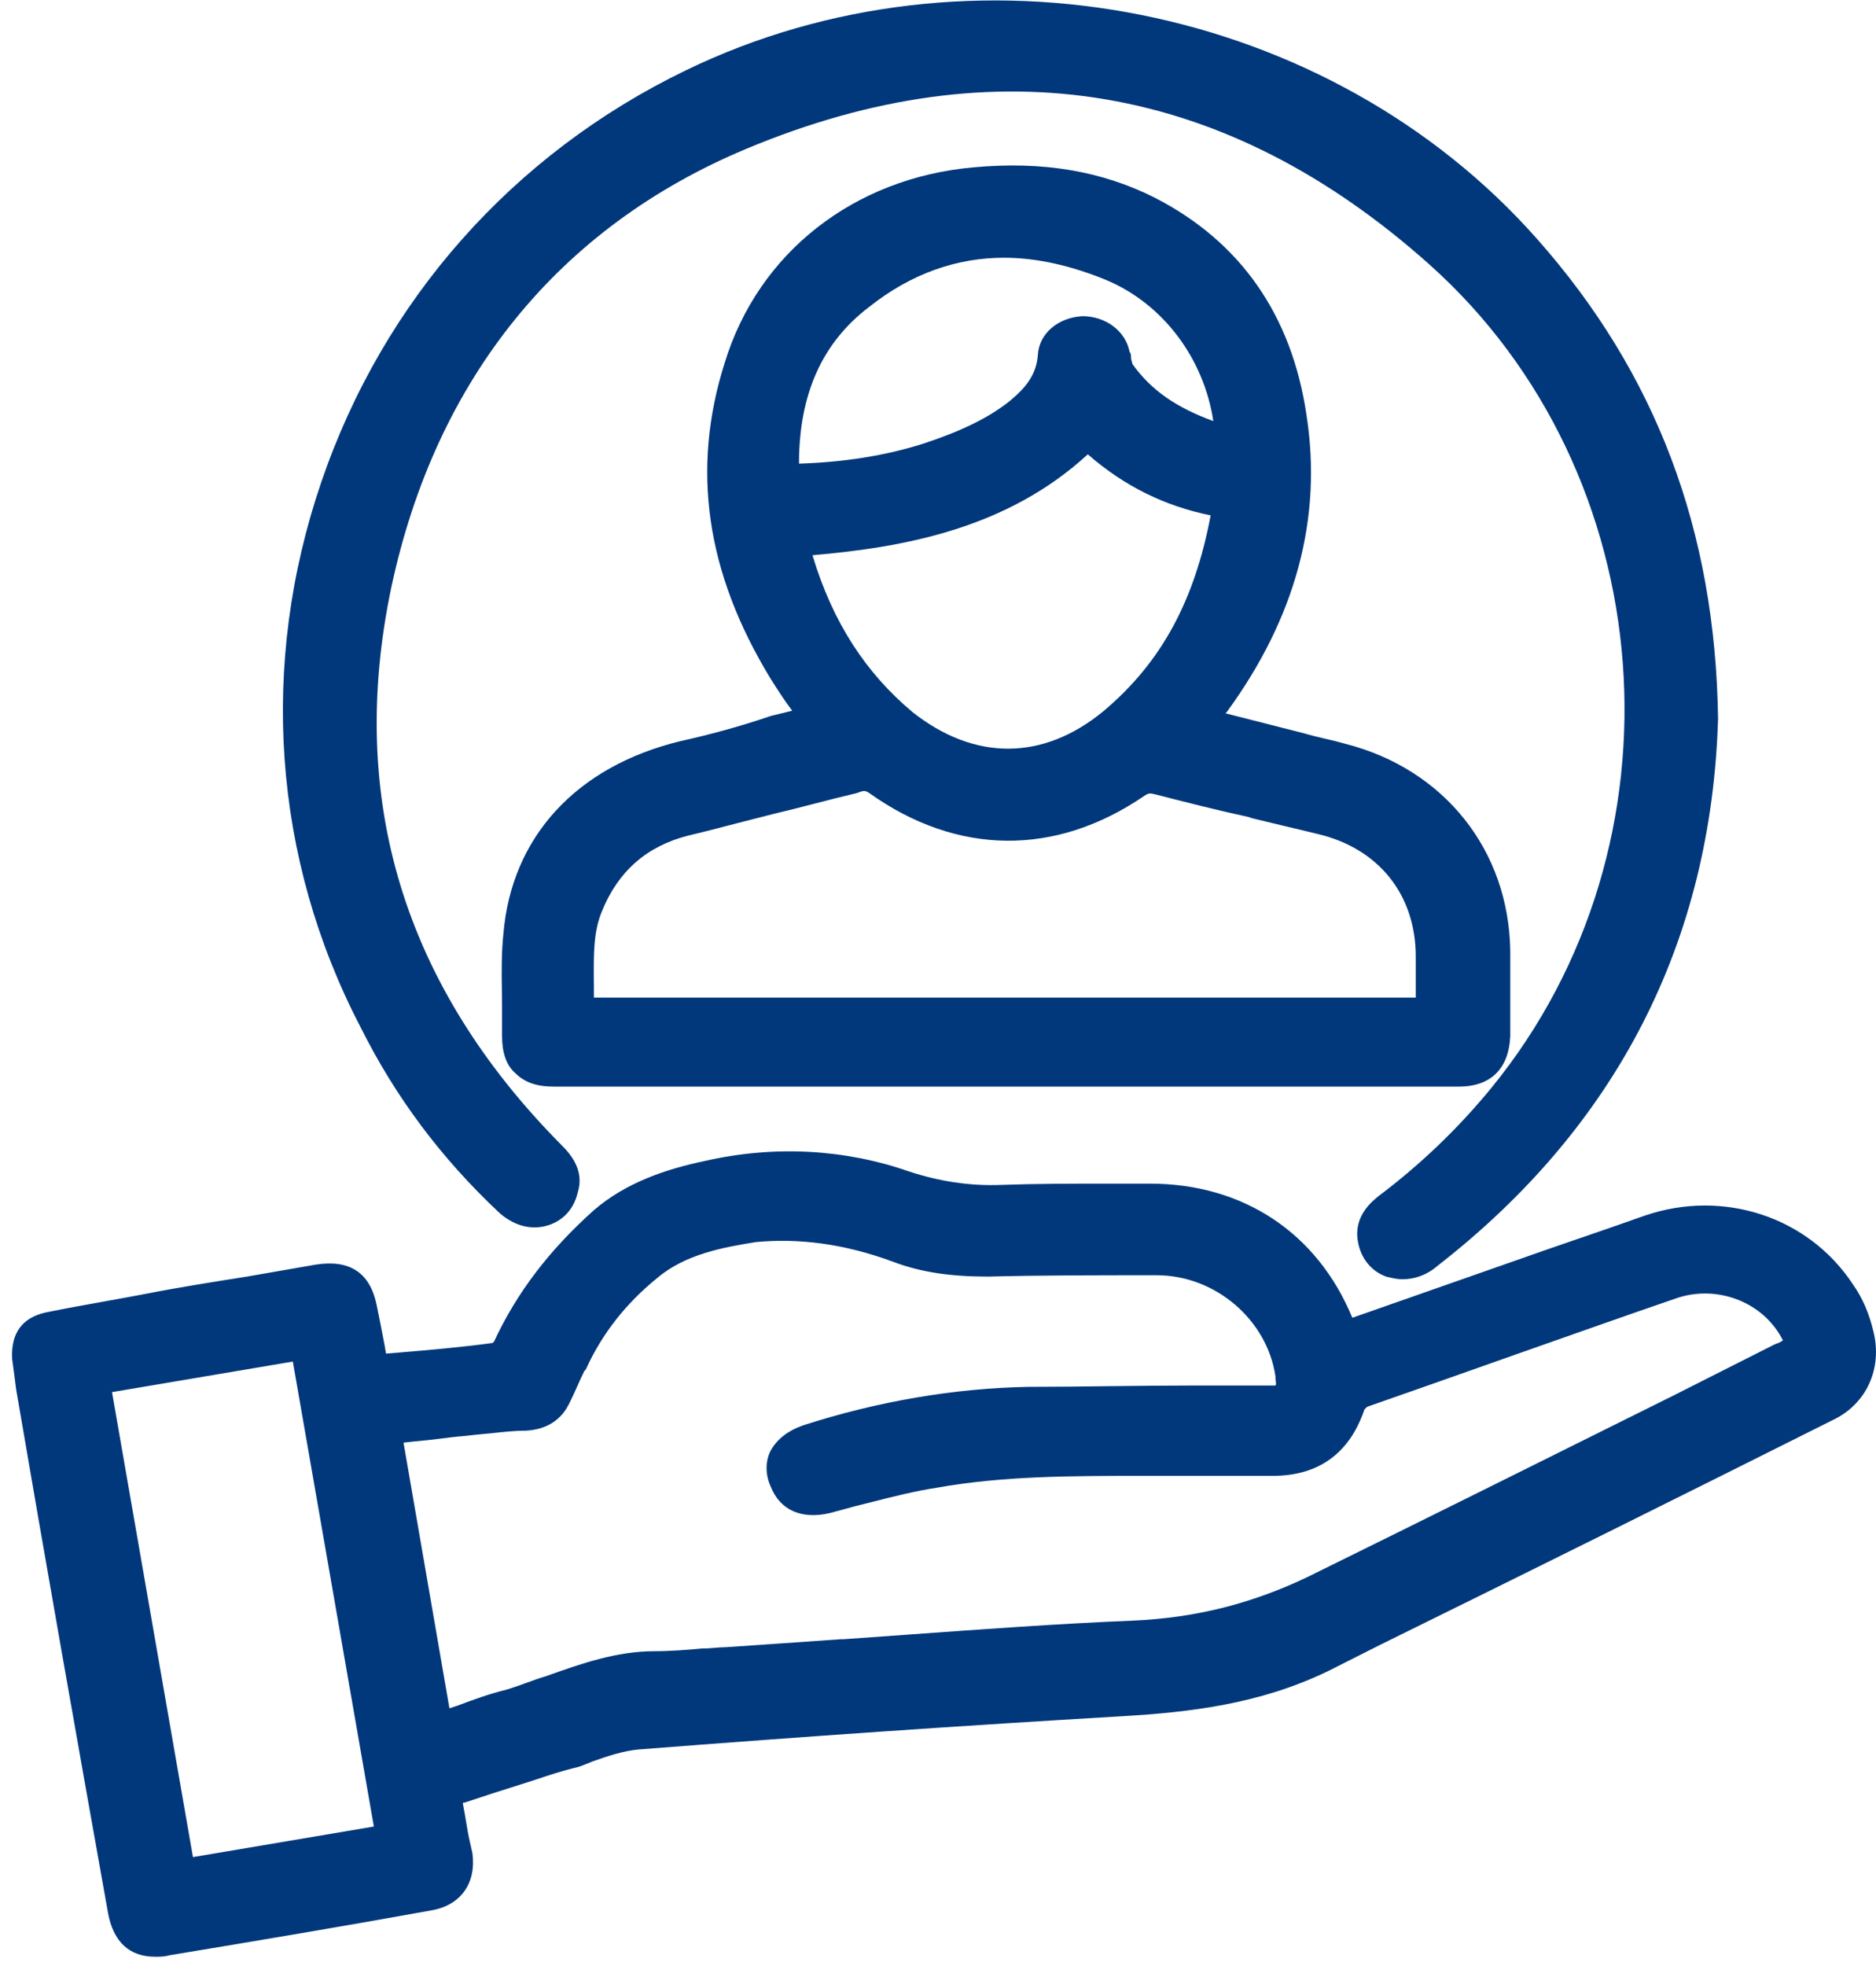 <svg width="21" height="22" viewBox="0 0 21 22" fill="none" xmlns="http://www.w3.org/2000/svg">
<path fill-rule="evenodd" clip-rule="evenodd" d="M20.97 14.895C20.924 14.701 20.849 14.523 20.743 14.374C20.245 13.616 19.293 13.304 18.417 13.601C18.167 13.69 17.918 13.776 17.669 13.861L17.669 13.861C17.419 13.947 17.17 14.032 16.921 14.121L15.138 14.746C14.745 13.794 13.914 13.245 12.872 13.245H12.449H12.404C12.011 13.245 11.603 13.245 11.21 13.259C10.848 13.274 10.5 13.215 10.183 13.111C9.458 12.858 8.672 12.813 7.886 12.992C7.463 13.081 7.01 13.23 6.648 13.542C6.149 13.988 5.786 14.463 5.53 15.013L5.514 15.028C5.182 15.073 4.85 15.103 4.502 15.132L4.321 15.147L4.306 15.058C4.276 14.895 4.245 14.746 4.215 14.597C4.14 14.24 3.913 14.092 3.535 14.151L2.765 14.285C2.387 14.345 2.009 14.404 1.632 14.478C1.479 14.507 1.331 14.534 1.186 14.56C0.957 14.601 0.736 14.641 0.514 14.686C0.242 14.746 0.121 14.924 0.136 15.207C0.144 15.266 0.151 15.322 0.159 15.378C0.166 15.433 0.174 15.489 0.181 15.549C0.514 17.496 0.861 19.458 1.209 21.405C1.269 21.732 1.45 21.896 1.737 21.896C1.783 21.896 1.843 21.896 1.889 21.881C2.871 21.718 3.853 21.554 4.835 21.376C5.167 21.316 5.333 21.063 5.288 20.736L5.258 20.603C5.241 20.53 5.229 20.457 5.217 20.382C5.206 20.319 5.196 20.254 5.182 20.186V20.172H5.197L5.197 20.172C5.424 20.097 5.65 20.023 5.892 19.948C5.929 19.936 5.965 19.924 6 19.913C6.141 19.866 6.276 19.821 6.421 19.785C6.479 19.774 6.529 19.753 6.583 19.731C6.599 19.724 6.615 19.718 6.632 19.711C6.799 19.651 6.98 19.592 7.146 19.577C9.05 19.428 10.787 19.309 12.555 19.205C13.31 19.161 14.096 19.072 14.866 18.7L15.455 18.403C17.148 17.57 18.825 16.738 20.517 15.89C20.894 15.712 21.076 15.311 20.97 14.895ZM4.185 20.439L2.16 20.781L1.254 15.578L3.278 15.236L4.185 20.439ZM11.059 14.285C10.651 14.285 10.319 14.24 10.002 14.121C9.443 13.913 8.929 13.854 8.46 13.899C8.098 13.958 7.675 14.032 7.358 14.3C7.01 14.582 6.738 14.924 6.557 15.326L6.542 15.34C6.512 15.4 6.485 15.459 6.459 15.519C6.432 15.578 6.406 15.638 6.376 15.697C6.285 15.89 6.119 15.995 5.892 16.009C5.769 16.009 5.639 16.023 5.511 16.037C5.451 16.043 5.391 16.049 5.333 16.054L5.197 16.069C5.107 16.076 5.016 16.087 4.925 16.099C4.835 16.11 4.744 16.121 4.653 16.128L4.517 16.143L5.031 19.116L5.122 19.086C5.318 19.012 5.484 18.953 5.666 18.908C5.741 18.886 5.813 18.86 5.885 18.834C5.956 18.808 6.028 18.782 6.104 18.759C6.113 18.756 6.123 18.753 6.133 18.749C6.502 18.618 6.9 18.477 7.327 18.477C7.509 18.477 7.69 18.462 7.856 18.447C7.901 18.447 7.947 18.444 7.992 18.44C8.037 18.436 8.083 18.432 8.128 18.432C8.34 18.418 8.555 18.403 8.77 18.388C8.985 18.373 9.201 18.358 9.412 18.343H9.443C9.669 18.327 9.898 18.311 10.128 18.294C10.972 18.233 11.833 18.17 12.676 18.135C13.386 18.105 14.02 17.942 14.64 17.645C15.999 16.976 17.344 16.307 18.688 15.638L18.689 15.638L19.867 15.043C19.912 15.028 19.942 15.013 19.958 14.998C19.942 14.969 19.927 14.939 19.897 14.895C19.655 14.538 19.187 14.389 18.779 14.523C18.207 14.719 17.611 14.93 16.941 15.166C16.443 15.342 15.904 15.533 15.304 15.742L15.274 15.771C15.108 16.262 14.761 16.515 14.247 16.515H13.643H13.612H13.144H12.827H12.766C12.011 16.515 11.225 16.515 10.485 16.648C10.247 16.684 10 16.746 9.758 16.808C9.693 16.824 9.628 16.841 9.563 16.857L9.291 16.931C8.974 17.005 8.732 16.901 8.627 16.634C8.566 16.5 8.566 16.351 8.627 16.232C8.702 16.099 8.823 16.009 8.989 15.95C9.82 15.682 10.681 15.534 11.512 15.519C11.822 15.519 12.136 15.515 12.449 15.511C12.762 15.508 13.076 15.504 13.386 15.504H14.171H14.277C14.286 15.495 14.284 15.481 14.281 15.458C14.279 15.443 14.277 15.424 14.277 15.4C14.186 14.776 13.612 14.27 12.947 14.27C12.298 14.27 11.648 14.27 11.059 14.285Z" fill="#01387B"/>
<path fill-rule="evenodd" clip-rule="evenodd" d="M5.635 10.45C5.726 9.365 6.451 8.577 7.614 8.294C7.947 8.22 8.279 8.131 8.627 8.012L8.868 7.953C8.778 7.834 8.702 7.715 8.627 7.596C7.901 6.407 7.735 5.247 8.113 4.058C8.491 2.824 9.563 1.992 10.893 1.873C11.678 1.799 12.343 1.917 12.932 2.215C13.884 2.705 14.458 3.523 14.624 4.638C14.806 5.797 14.504 6.912 13.733 7.967L13.718 7.982L14.594 8.205C14.67 8.228 14.749 8.246 14.828 8.265L14.828 8.265L14.829 8.265L14.829 8.265C14.908 8.283 14.987 8.302 15.063 8.324C16.166 8.607 16.891 9.513 16.906 10.643V11.595C16.891 11.951 16.694 12.159 16.332 12.159H10.696H6.194C6.013 12.159 5.877 12.115 5.771 12.011C5.665 11.921 5.62 11.773 5.62 11.595V11.268C5.62 11.201 5.619 11.134 5.618 11.067L5.618 11.067C5.615 10.866 5.613 10.662 5.635 10.45ZM10.213 7.967C10.908 8.517 11.678 8.517 12.358 7.953C12.993 7.417 13.37 6.734 13.552 5.767C13.038 5.663 12.585 5.44 12.177 5.084C11.271 5.916 10.122 6.124 9.095 6.213C9.322 6.972 9.699 7.536 10.213 7.967ZM12.676 4.073C12.676 4.067 12.673 4.058 12.67 4.048C12.666 4.033 12.661 4.016 12.661 3.999C12.661 3.984 12.661 3.954 12.645 3.939C12.6 3.701 12.373 3.538 12.117 3.538C11.845 3.553 11.633 3.731 11.618 3.969C11.603 4.192 11.482 4.34 11.301 4.489C11.059 4.682 10.742 4.831 10.334 4.965C9.911 5.099 9.442 5.173 8.944 5.188C8.944 4.415 9.201 3.835 9.73 3.434C10.198 3.062 10.711 2.884 11.24 2.884C11.603 2.884 11.996 2.973 12.389 3.136C13.023 3.404 13.476 4.013 13.582 4.712C13.174 4.563 12.887 4.37 12.676 4.073ZM12.812 8.904C11.814 9.588 10.711 9.573 9.73 8.874C9.684 8.844 9.669 8.844 9.594 8.874C9.435 8.911 9.276 8.952 9.118 8.993C8.959 9.034 8.8 9.075 8.642 9.112C8.514 9.144 8.383 9.178 8.251 9.212C8.071 9.259 7.888 9.307 7.705 9.35C7.237 9.469 6.919 9.751 6.738 10.197C6.644 10.422 6.646 10.669 6.647 10.931C6.647 10.963 6.648 10.996 6.648 11.03V11.163H15.848V11.104V10.703C15.848 10.019 15.44 9.499 14.761 9.335C14.64 9.305 14.515 9.276 14.39 9.246C14.266 9.216 14.141 9.186 14.02 9.157L13.975 9.142C13.627 9.067 13.28 8.978 12.932 8.889C12.872 8.874 12.857 8.874 12.812 8.904Z" fill="#01387B"/>
<path d="M5.59 13.572C5.741 13.705 5.922 13.765 6.104 13.72C6.285 13.676 6.421 13.542 6.466 13.348C6.542 13.111 6.406 12.932 6.285 12.813C4.517 11.03 3.883 8.934 4.381 6.57C4.88 4.236 6.255 2.542 8.355 1.665C11.165 0.49 13.733 0.936 15.999 2.958C18.613 5.292 18.93 9.439 16.694 12.174C16.317 12.635 15.893 13.036 15.44 13.378C15.365 13.438 15.153 13.601 15.199 13.884C15.229 14.077 15.35 14.226 15.516 14.285C15.576 14.3 15.637 14.315 15.697 14.315C15.833 14.315 15.969 14.27 16.09 14.166C18.099 12.605 19.157 10.539 19.232 8.042C19.202 5.931 18.537 4.177 17.208 2.676C14.881 0.044 10.863 -0.758 7.675 0.788C5.741 1.724 4.291 3.359 3.596 5.396C2.901 7.432 3.052 9.603 4.034 11.49C4.427 12.278 4.94 12.962 5.59 13.572Z" fill="#01387B"/>
</svg>
